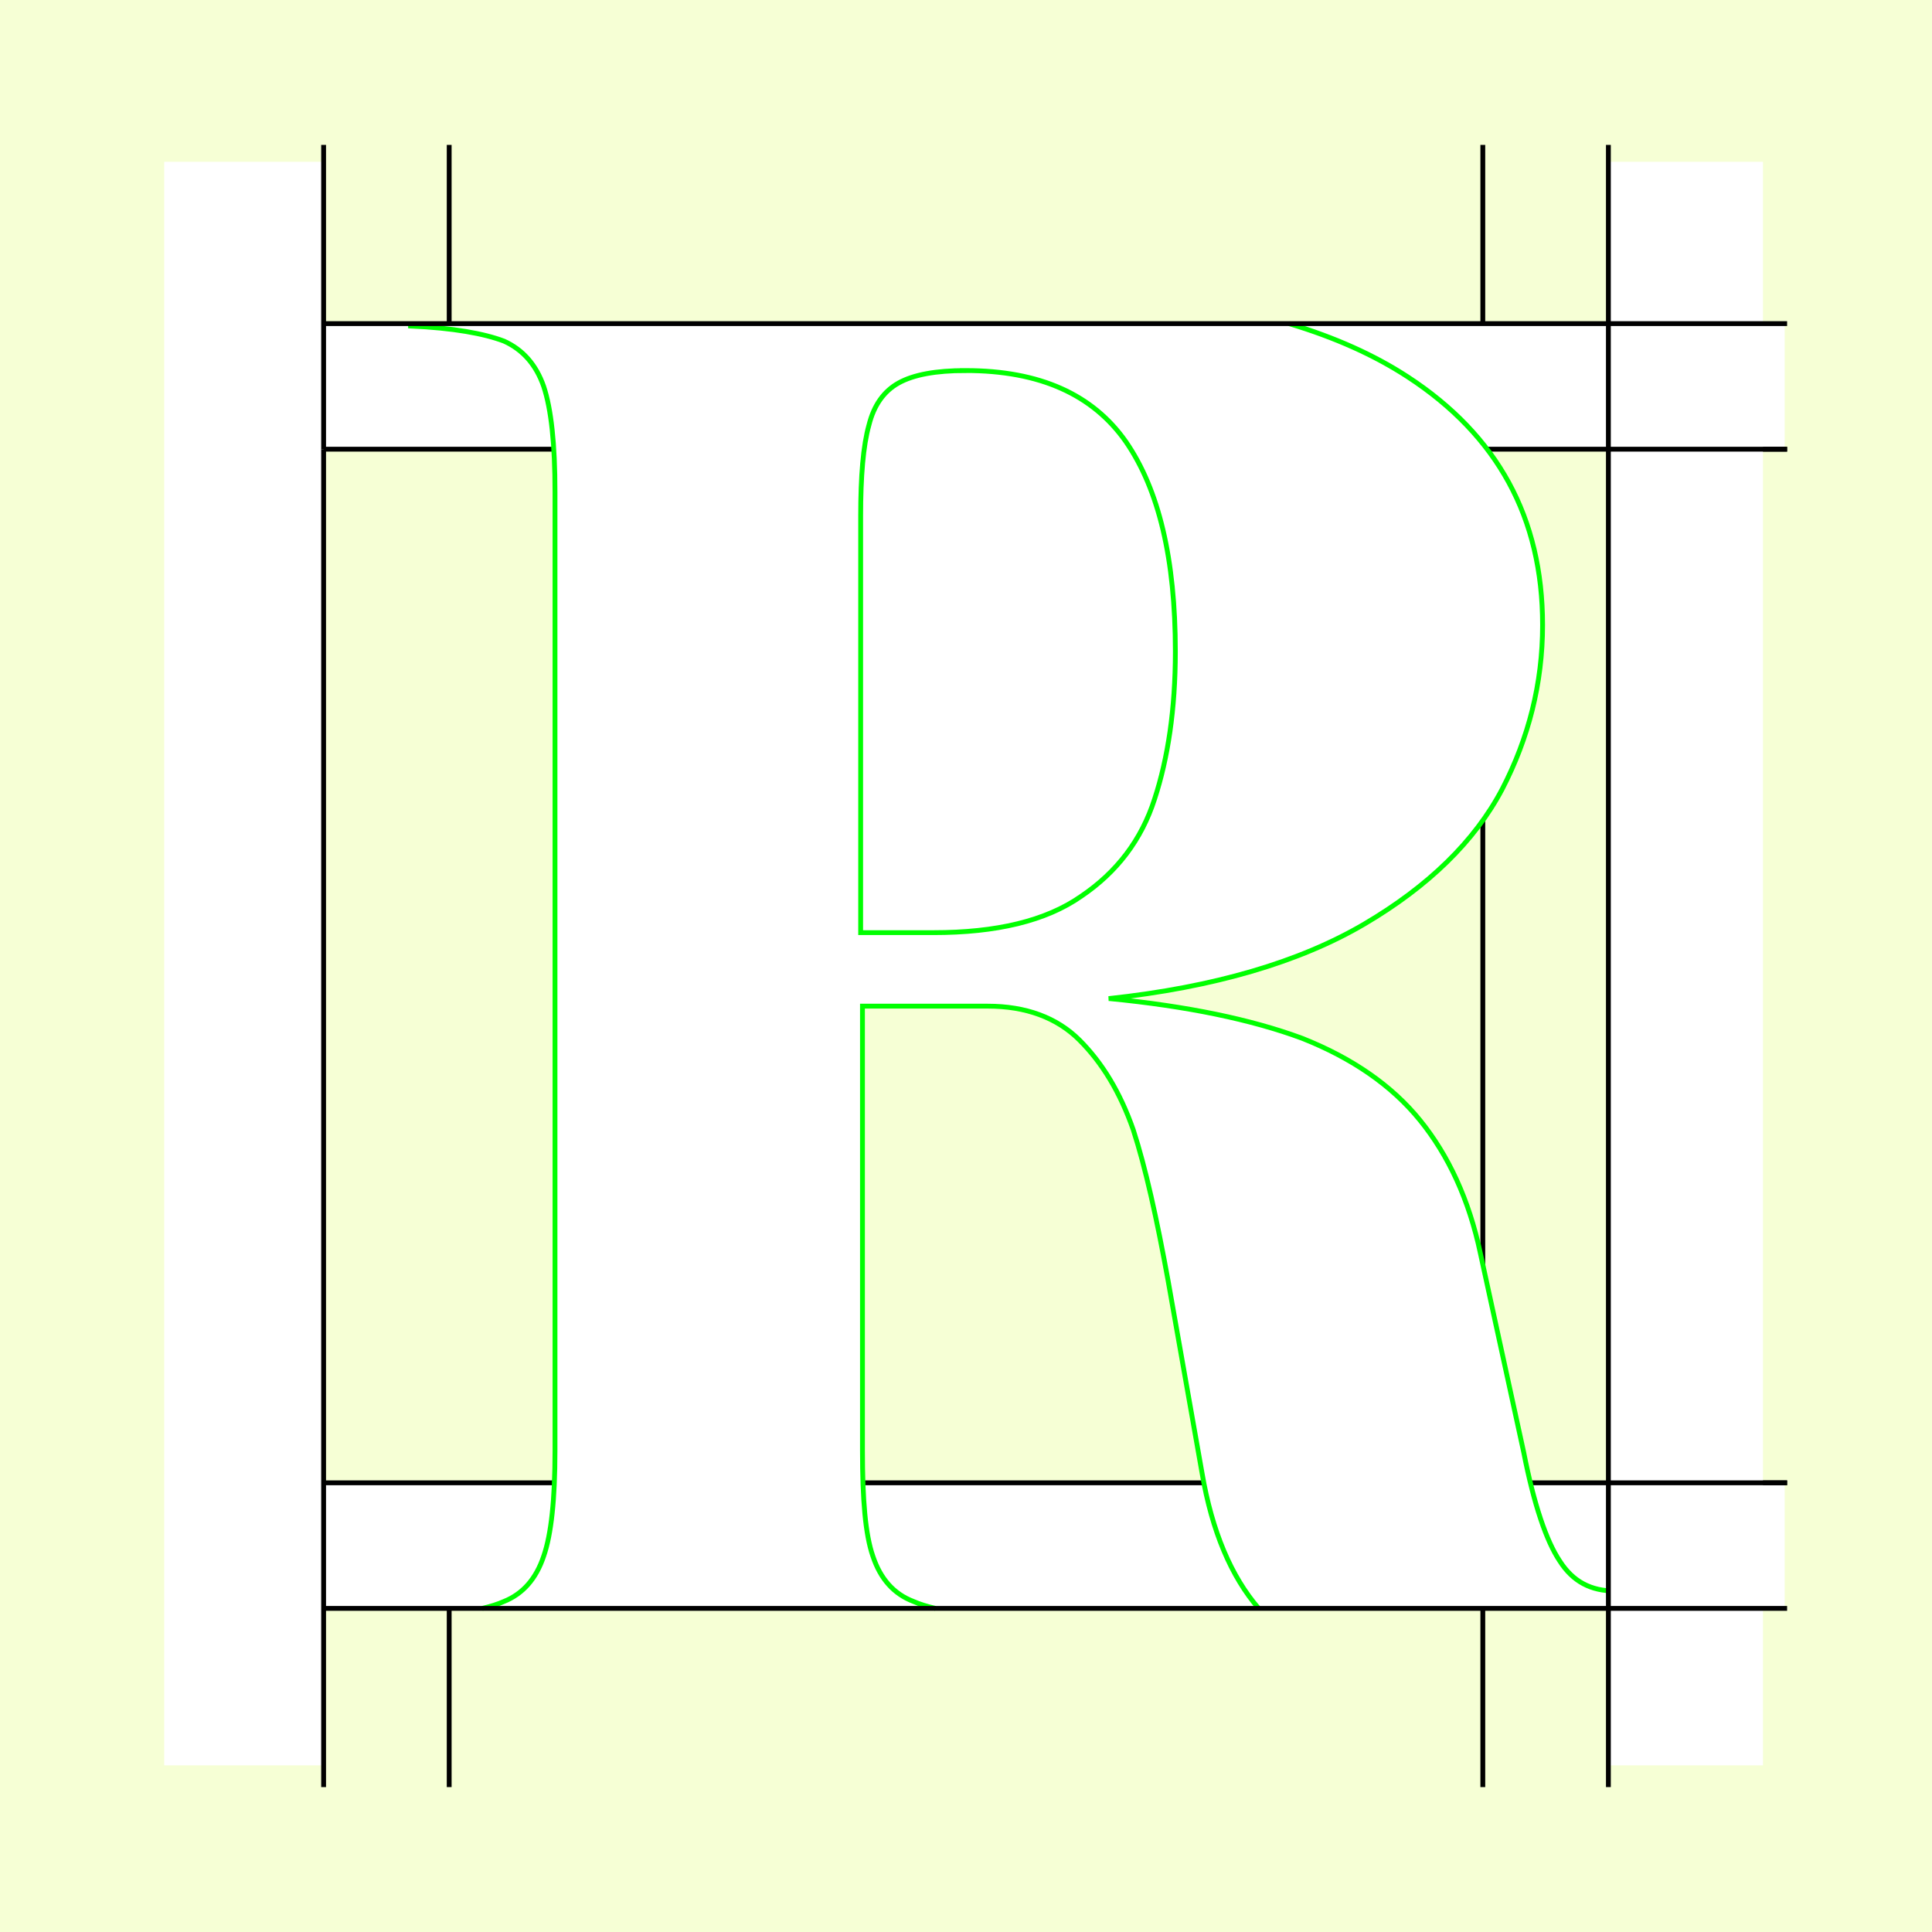 <?xml version="1.0" encoding="UTF-8" standalone="no"?>
<!-- Created with Inkscape (http://www.inkscape.org/) -->
<svg
   xmlns:dc="http://purl.org/dc/elements/1.1/"
   xmlns:cc="http://creativecommons.org/ns#"
   xmlns:rdf="http://www.w3.org/1999/02/22-rdf-syntax-ns#"
   xmlns:svg="http://www.w3.org/2000/svg"
   xmlns="http://www.w3.org/2000/svg"
   xmlns:sodipodi="http://sodipodi.sourceforge.net/DTD/sodipodi-0.dtd"
   xmlns:inkscape="http://www.inkscape.org/namespaces/inkscape"
   style="display:inline"
   sodipodi:docname="181212_RRRR-MR+-MR+_CW_CW_CW_00_.svg"
   inkscape:version="0.48.3.1 r9886"
   version="1.1"
   id="svg2902"
   height="400"
   width="400"><rect width="100%" height="100%" fill="#808080" stroke="none"/><sodipodi:namedview
   id="base"
   pagecolor="#f0f0f0"
   bordercolor="#666666"
   borderopacity="1.0"
   inkscape:pageopacity="1"
   inkscape:pageshadow="2"
   inkscape:zoom="1.1678829"
   inkscape:cx="257.34212"
   inkscape:cy="193.82392"
   inkscape:document-units="px"
   inkscape:current-layer="g3251"
   showgrid="false"
   inkscape:window-width="1018"
   inkscape:window-height="709"
   inkscape:window-x="0"
   inkscape:window-y="1"
   inkscape:window-maximized="0"
   showguides="true"
   inkscape:guide-bbox="true"
   inkscape:snap-bbox="true"
   inkscape:snap-global="false" />
<defs
   id="defs2904">
  <clipPath
     clipPathUnits="userSpaceOnUse"
     id="clipPath5174">
    <path
       id="path5176"
       style="opacity:0.5;fill:#00ff00;stroke:#00ff00;stroke-width:1px;stroke-linecap:square;display:inline"
       d="m 436.27,600.114 -232.095,134 -169.5,-293.583 232.095,-134 z"
       inkscape:connector-curvature="0"
       sodipodi:nodetypes="ccccc" />
  </clipPath>
  <clipPath
     clipPathUnits="userSpaceOnUse"
     id="clipPath5174-5">
    <path
       id="path5176-9"
       style="opacity:0.5;fill:#00ff00;stroke:#00ff00;stroke-width:1px;stroke-linecap:square;display:inline"
       d="m 436.27,600.114 -232.095,134 -169.5,-293.583 232.095,-134 z"
       inkscape:connector-curvature="0"
       sodipodi:nodetypes="ccccc" />
  </clipPath>
  <clipPath
     clipPathUnits="userSpaceOnUse"
     id="clipPath3238">
    <path
       sodipodi:nodetypes="ccccc"
       inkscape:connector-curvature="0"
       d="m 461.27,643.416 -232.095,134 -169.5,-293.583 232.095,-134 z"
       style="opacity:0.5;fill:#00ff00;stroke:#00ff00;stroke-width:1px;stroke-linecap:square;display:inline"
       id="path3240" />
  </clipPath>
</defs>
<g
     inkscape:groupmode="layer"
     id="bg"
     inkscape:label="XX_BG"
     sodipodi:insensitive="true">
    <path
       style="fill:#f6ffd5"
       d="M 400,0 400,400 0,400 0,0 z"
       id="bgrect"
       inkscape:connector-curvature="0" />
  </g>
<g
     inkscape:label="XX_Referenz"
     inkscape:groupmode="layer"
     id="XX_referenz"
     style="display:none"
     sodipodi:insensitive="true">
    <path
       id="innerframe"
       style="fill:none;stroke:#ff0000;stroke-width:1"
       d="m 40.5,40.5 319,0 0,319 -319,0 0,-319 z"
       inkscape:label="#innerframe"
       sodipodi:insensitive="true"
       inkscape:connector-curvature="0" />
    <path
       id="outerframe"
       style="fill:none;stroke:#ff0000;stroke-width:1"
       d="m 30.5,30.5 339,0 0,339 -339,0 0,-339 z"
       inkscape:label="#outerframe"
       sodipodi:nodetypes="ccccc"
       sodipodi:insensitive="true"
       inkscape:connector-curvature="0" />
    <path
       style="opacity:0.5;fill:none;stroke:#ffc200;stroke-width:1px;stroke-linecap:square"
       d="m 189,30.5 0,10"
       id="ref-S-top-1"
       sodipodi:insensitive="true"
       inkscape:connector-curvature="0" />
    <path
       style="opacity:0.5;fill:none;stroke:#ffc200;stroke-width:1px;stroke-linecap:square"
       d="m 191,30.5 0,10"
       id="ref-S-top-2"
       sodipodi:insensitive="true"
       inkscape:connector-curvature="0" />
    <path
       style="opacity:0.5;fill:none;stroke:#ffc200;stroke-width:1px;stroke-linecap:square"
       d="m 209,30.5 0,10"
       id="ref-S-top-3"
       sodipodi:insensitive="true"
       inkscape:connector-curvature="0" />
    <path
       style="opacity:0.5;fill:none;stroke:#ffc200;stroke-width:1px;stroke-linecap:square"
       d="m 211,30.5 0,10"
       id="ref-S-top-4"
       sodipodi:insensitive="true"
       inkscape:connector-curvature="0" />
    <path
       style="opacity:0.5;fill:none;stroke:#00ff00;stroke-width:1px;stroke-linecap:square"
       d="m 199,30.5 0,10"
       id="ref-I-top-1"
       sodipodi:insensitive="true"
       inkscape:connector-curvature="0" />
    <path
       style="opacity:0.5;fill:none;stroke:#00ff00;stroke-width:1px;stroke-linecap:square"
       d="m 201,30.5 0,10"
       id="ref-I-top-2"
       sodipodi:insensitive="true"
       inkscape:connector-curvature="0" />
    <path
       style="opacity:0.5;fill:none;stroke:#00ffcc;stroke-width:1px;stroke-linecap:square"
       d="m 66,30.5 0,10"
       id="ref-C-top-1"
       sodipodi:insensitive="true"
       inkscape:connector-curvature="0" />
    <path
       style="opacity:0.5;fill:none;stroke:#00ffcc;stroke-width:1px;stroke-linecap:square"
       d="m 68,30.5 0,10"
       id="ref-C-top-2"
       sodipodi:insensitive="true"
       inkscape:connector-curvature="0" />
    <path
       style="opacity:0.5;fill:none;stroke:#00ffcc;stroke-width:1px;stroke-linecap:square"
       d="m 92,30.5 0,10"
       id="ref-C-top-3"
       sodipodi:insensitive="true"
       inkscape:connector-curvature="0" />
    <path
       style="opacity:0.5;fill:none;stroke:#00ffcc;stroke-width:1px;stroke-linecap:square"
       d="m 94,30.5 0,10"
       id="ref-C-top-4"
       sodipodi:insensitive="true"
       inkscape:connector-curvature="0" />
    <path
       style="opacity:0.5;fill:none;stroke:#00ffcc;stroke-width:1px;stroke-linecap:square"
       d="m 306,30.5 0,10"
       id="ref-C-top-5"
       sodipodi:insensitive="true"
       inkscape:connector-curvature="0" />
    <path
       style="opacity:0.5;fill:none;stroke:#00ffcc;stroke-width:1px;stroke-linecap:square"
       d="m 308,30.5 0,10"
       id="ref-C-top-6"
       sodipodi:insensitive="true"
       inkscape:connector-curvature="0" />
    <path
       style="opacity:0.5;fill:none;stroke:#00ffcc;stroke-width:1px;stroke-linecap:square"
       d="m 332,30.5 0,10"
       id="ref-C-top-7"
       sodipodi:insensitive="true"
       inkscape:connector-curvature="0" />
    <path
       style="opacity:0.5;fill:none;stroke:#00ffcc;stroke-width:1px;stroke-linecap:square"
       d="m 334,30.5 0,10"
       id="ref-C-top-8"
       sodipodi:insensitive="true"
       inkscape:connector-curvature="0" />
    <path
       style="opacity:0.5;fill:none;stroke:#ffc200;stroke-width:1px;stroke-linecap:square"
       d="m 369.5,189 -10,0"
       id="ref-S-right-1"
       sodipodi:insensitive="true"
       inkscape:connector-curvature="0" />
    <path
       style="opacity:0.5;fill:none;stroke:#ffc200;stroke-width:1px;stroke-linecap:square"
       d="m 369.5,191 -10,0"
       id="ref-S-right-2"
       sodipodi:insensitive="true"
       inkscape:connector-curvature="0" />
    <path
       style="opacity:0.5;fill:none;stroke:#ffc200;stroke-width:1px;stroke-linecap:square"
       d="m 369.5,209 -10,0"
       id="ref-S-right-3"
       sodipodi:insensitive="true"
       inkscape:connector-curvature="0" />
    <path
       style="opacity:0.5;fill:none;stroke:#ffc200;stroke-width:1px;stroke-linecap:square"
       d="m 369.5,211 -10,0"
       id="ref-S-right-4"
       sodipodi:insensitive="true"
       inkscape:connector-curvature="0" />
    <path
       style="opacity:0.5;fill:none;stroke:#00ff00;stroke-width:1px;stroke-linecap:square"
       d="m 369.5,199 -10,0"
       id="ref-I-right-1"
       sodipodi:insensitive="true"
       inkscape:connector-curvature="0" />
    <path
       style="opacity:0.5;fill:none;stroke:#00ff00;stroke-width:1px;stroke-linecap:square"
       d="m 369.5,201 -10,0"
       id="ref-I-right-2"
       sodipodi:insensitive="true"
       inkscape:connector-curvature="0" />
    <path
       style="opacity:0.5;fill:none;stroke:#00ffcc;stroke-width:1px;stroke-linecap:square"
       d="m 369.5,66 -10,0"
       id="ref-C-right-1"
       sodipodi:insensitive="true"
       inkscape:connector-curvature="0" />
    <path
       style="opacity:0.5;fill:none;stroke:#00ffcc;stroke-width:1px;stroke-linecap:square"
       d="m 369.5,68 -10,0"
       id="ref-C-right-2"
       sodipodi:insensitive="true"
       inkscape:connector-curvature="0" />
    <path
       style="opacity:0.5;fill:none;stroke:#00ffcc;stroke-width:1px;stroke-linecap:square"
       d="m 369.5,92 -10,0"
       id="ref-C-right-3"
       sodipodi:insensitive="true"
       inkscape:connector-curvature="0" />
    <path
       style="opacity:0.5;fill:none;stroke:#00ffcc;stroke-width:1px;stroke-linecap:square"
       d="m 369.5,94 -10,0"
       id="ref-C-right-4"
       sodipodi:insensitive="true"
       inkscape:connector-curvature="0" />
    <path
       style="opacity:0.5;fill:none;stroke:#00ffcc;stroke-width:1px;stroke-linecap:square"
       d="m 369.5,306 -10,0"
       id="ref-C-right-5"
       sodipodi:insensitive="true"
       inkscape:connector-curvature="0" />
    <path
       style="opacity:0.5;fill:none;stroke:#00ffcc;stroke-width:1px;stroke-linecap:square"
       d="m 369.5,308 -10,0"
       id="ref-C-right-6"
       sodipodi:insensitive="true"
       inkscape:connector-curvature="0" />
    <path
       style="opacity:0.5;fill:none;stroke:#00ffcc;stroke-width:1px;stroke-linecap:square"
       d="m 369.5,332 -10,0"
       id="ref-C-right-7"
       sodipodi:insensitive="true"
       inkscape:connector-curvature="0" />
    <path
       style="opacity:0.5;fill:none;stroke:#00ffcc;stroke-width:1px;stroke-linecap:square"
       d="m 369.5,334 -10,0"
       id="ref-C-right-8"
       sodipodi:insensitive="true"
       inkscape:connector-curvature="0" />
    <path
       style="opacity:0.5;fill:none;stroke:#ffc200;stroke-width:1px;stroke-linecap:square"
       d="m 189,369.5 0,-10"
       id="ref-S-bottom-1"
       sodipodi:insensitive="true"
       inkscape:connector-curvature="0" />
    <path
       style="opacity:0.5;fill:none;stroke:#ffc200;stroke-width:1px;stroke-linecap:square"
       d="m 191,369.5 0,-10"
       id="ref-S-bottom-2"
       sodipodi:insensitive="true"
       inkscape:connector-curvature="0" />
    <path
       style="opacity:0.5;fill:none;stroke:#ffc200;stroke-width:1px;stroke-linecap:square"
       d="m 209,369.5 0,-10"
       id="ref-S-bottom-3"
       sodipodi:insensitive="true"
       inkscape:connector-curvature="0" />
    <path
       style="opacity:0.5;fill:none;stroke:#ffc200;stroke-width:1px;stroke-linecap:square"
       d="m 211,369.5 0,-10"
       id="ref-S-bottom-4"
       sodipodi:insensitive="true"
       inkscape:connector-curvature="0" />
    <path
       style="opacity:0.5;fill:none;stroke:#00ff00;stroke-width:1px;stroke-linecap:square"
       d="m 199,369.5 0,-10"
       id="ref-I-bottom-1"
       sodipodi:insensitive="true"
       inkscape:connector-curvature="0" />
    <path
       style="opacity:0.5;fill:none;stroke:#00ff00;stroke-width:1px;stroke-linecap:square"
       d="m 201,369.5 0,-10"
       id="ref-I-bottom-2"
       sodipodi:insensitive="true"
       inkscape:connector-curvature="0" />
    <path
       style="opacity:0.5;fill:none;stroke:#00ffcc;stroke-width:1px;stroke-linecap:square"
       d="m 66,369.5 0,-10"
       id="ref-C-bottom-1"
       sodipodi:insensitive="true"
       inkscape:connector-curvature="0" />
    <path
       style="opacity:0.5;fill:none;stroke:#00ffcc;stroke-width:1px;stroke-linecap:square"
       d="m 68,369.5 0,-10"
       id="ref-C-bottom-2"
       sodipodi:insensitive="true"
       inkscape:connector-curvature="0" />
    <path
       style="opacity:0.5;fill:none;stroke:#00ffcc;stroke-width:1px;stroke-linecap:square"
       d="m 92,369.5 0,-10"
       id="ref-C-bottom-3"
       sodipodi:insensitive="true"
       inkscape:connector-curvature="0" />
    <path
       style="opacity:0.5;fill:none;stroke:#00ffcc;stroke-width:1px;stroke-linecap:square"
       d="m 94,369.5 0,-10"
       id="ref-C-bottom-4"
       sodipodi:insensitive="true"
       inkscape:connector-curvature="0" />
    <path
       style="opacity:0.5;fill:none;stroke:#00ffcc;stroke-width:1px;stroke-linecap:square"
       d="m 306,369.5 0,-10"
       id="ref-C-bottom-5"
       sodipodi:insensitive="true"
       inkscape:connector-curvature="0" />
    <path
       style="opacity:0.5;fill:none;stroke:#00ffcc;stroke-width:1px;stroke-linecap:square"
       d="m 308,369.5 0,-10"
       id="ref-C-bottom-6"
       sodipodi:insensitive="true"
       inkscape:connector-curvature="0" />
    <path
       style="opacity:0.5;fill:none;stroke:#00ffcc;stroke-width:1px;stroke-linecap:square"
       d="m 332,369.5 0,-10"
       id="ref-C-bottom-7"
       sodipodi:insensitive="true"
       inkscape:connector-curvature="0" />
    <path
       style="opacity:0.5;fill:none;stroke:#00ffcc;stroke-width:1px;stroke-linecap:square"
       d="m 334,369.5 0,-10"
       id="ref-C-bottom-8"
       sodipodi:insensitive="true"
       inkscape:connector-curvature="0" />
    <path
       style="opacity:0.5;fill:none;stroke:#ffc200;stroke-width:1px;stroke-linecap:square"
       d="m 30.5,189 10,0"
       id="ref-S-left-1"
       sodipodi:insensitive="true"
       inkscape:connector-curvature="0" />
    <path
       style="opacity:0.5;fill:none;stroke:#ffc200;stroke-width:1px;stroke-linecap:square"
       d="m 30.5,191 10,0"
       id="ref-S-left-2"
       sodipodi:insensitive="true"
       inkscape:connector-curvature="0" />
    <path
       style="opacity:0.5;fill:none;stroke:#ffc200;stroke-width:1px;stroke-linecap:square"
       d="m 30.5,209 10,0"
       id="ref-S-left-3"
       sodipodi:insensitive="true"
       inkscape:connector-curvature="0" />
    <path
       style="opacity:0.5;fill:none;stroke:#ffc200;stroke-width:1px;stroke-linecap:square"
       d="m 30.5,211 10,0"
       id="ref-S-left-4"
       sodipodi:insensitive="true"
       inkscape:connector-curvature="0" />
    <path
       style="opacity:0.5;fill:none;stroke:#00ff00;stroke-width:1px;stroke-linecap:square"
       d="m 40.5,199 -10,0"
       id="ref-I-left-1"
       sodipodi:insensitive="true"
       inkscape:connector-curvature="0" />
    <path
       style="opacity:0.5;fill:none;stroke:#00ff00;stroke-width:1px;stroke-linecap:square"
       d="m 40.5,201 -10,0"
       id="ref-I-left-2"
       sodipodi:insensitive="true"
       inkscape:connector-curvature="0" />
    <path
       style="opacity:0.5;fill:none;stroke:#00ffcc;stroke-width:1px;stroke-linecap:square"
       d="m 30.5,66 10,0"
       id="ref-C-left-1"
       sodipodi:insensitive="true"
       inkscape:connector-curvature="0" />
    <path
       style="opacity:0.5;fill:none;stroke:#00ffcc;stroke-width:1px;stroke-linecap:square"
       d="m 30.5,68 10,0"
       id="ref-C-left-2"
       sodipodi:insensitive="true"
       inkscape:connector-curvature="0" />
    <path
       style="opacity:0.5;fill:none;stroke:#00ffcc;stroke-width:1px;stroke-linecap:square"
       d="m 30.5,92 10,0"
       id="ref-C-left-3"
       sodipodi:insensitive="true"
       inkscape:connector-curvature="0" />
    <path
       style="opacity:0.5;fill:none;stroke:#00ffcc;stroke-width:1px;stroke-linecap:square"
       d="m 30.5,94 10,0"
       id="ref-C-left-4"
       sodipodi:insensitive="true"
       inkscape:connector-curvature="0" />
    <path
       style="opacity:0.5;fill:none;stroke:#00ffcc;stroke-width:1px;stroke-linecap:square"
       d="m 30.5,306 10,0"
       id="ref-C-left-5"
       sodipodi:insensitive="true"
       inkscape:connector-curvature="0" />
    <path
       style="opacity:0.5;fill:none;stroke:#00ffcc;stroke-width:1px;stroke-linecap:square"
       d="m 30.5,308 10,0"
       id="ref-C-left-6"
       sodipodi:insensitive="true"
       inkscape:connector-curvature="0" />
    <path
       style="opacity:0.5;fill:none;stroke:#00ffcc;stroke-width:1px;stroke-linecap:square"
       d="m 30.5,332 10,0"
       id="ref-C-left-7"
       sodipodi:insensitive="true"
       inkscape:connector-curvature="0" />
    <path
       style="opacity:0.5;fill:none;stroke:#00ffcc;stroke-width:1px;stroke-linecap:square"
       d="m 30.5,334 10,0"
       id="ref-C-left-8"
       sodipodi:insensitive="true"
       inkscape:connector-curvature="0" />
    <path
       style="fill:none;stroke:#000000;stroke-width:1px;stroke-linecap:square"
       d="m 190,30.5 0,10"
       id="S-top-1"
       inkscape:connector-curvature="0" />
    <path
       style="fill:none;stroke:#000000;stroke-width:1px;stroke-linecap:square"
       d="m 210,30.5 0,10"
       id="S-top-2"
       inkscape:connector-curvature="0" />
    <path
       style="fill:none;stroke:#000000;stroke-width:1px;stroke-linecap:square"
       d="m 369.5,190 -10,0"
       id="S-right-1"
       inkscape:connector-curvature="0" />
    <path
       style="fill:none;stroke:#000000;stroke-width:1px;stroke-linecap:square"
       d="m 369.5,210 -10,0"
       id="S-right-2"
       inkscape:connector-curvature="0" />
    <path
       style="fill:none;stroke:#000000;stroke-width:1px;stroke-linecap:square"
       d="m 190,369.5 0,-10"
       id="S-bottom-1"
       inkscape:connector-curvature="0" />
    <path
       style="fill:none;stroke:#000000;stroke-width:1px;stroke-linecap:square"
       d="m 210,369.5 0,-10"
       id="S-bottom-2"
       inkscape:connector-curvature="0" />
    <path
       style="fill:none;stroke:#000000;stroke-width:1px;stroke-linecap:square"
       d="m 30.5,190 10,0"
       id="S-left-1"
       inkscape:connector-curvature="0" />
    <path
       style="fill:none;stroke:#000000;stroke-width:1px;stroke-linecap:square"
       d="m 30.5,210 10,0"
       id="S-left-2"
       inkscape:connector-curvature="0" />
    <path
       style="fill:none;stroke:#000000;stroke-width:1px;stroke-linecap:square"
       d="m 200,30.5 0,10"
       id="I-top-1"
       inkscape:connector-curvature="0" />
    <path
       style="fill:none;stroke:#000000;stroke-width:1px;stroke-linecap:square"
       d="m 369.5,200 -10,0"
       id="I-right-1"
       inkscape:connector-curvature="0" />
    <path
       style="fill:none;stroke:#000000;stroke-width:1px;stroke-linecap:square"
       d="m 200,369.5 0,-10"
       id="I-bottom-1"
       inkscape:connector-curvature="0" />
    <path
       style="fill:none;stroke:#000000;stroke-width:1px;stroke-linecap:square"
       d="m 40.5,200 -10,0"
       id="I-left-1"
       inkscape:connector-curvature="0" />
    <path
       style="fill:none;stroke:#000000;stroke-width:1px;stroke-linecap:square"
       d="m 67,30.5 0,10"
       id="C-top-1"
       inkscape:connector-curvature="0" />
    <path
       style="fill:none;stroke:#000000;stroke-width:1px;stroke-linecap:square"
       d="m 93,30.5 0,10"
       id="C-top-2"
       inkscape:connector-curvature="0" />
    <path
       style="fill:none;stroke:#000000;stroke-width:1px;stroke-linecap:square"
       d="m 307,30.5 0,10"
       id="C-top-3"
       inkscape:connector-curvature="0" />
    <path
       style="fill:none;stroke:#000000;stroke-width:1px;stroke-linecap:square"
       d="m 333,30.5 0,10"
       id="C-top-4"
       inkscape:connector-curvature="0" />
    <path
       style="fill:none;stroke:#000000;stroke-width:1px;stroke-linecap:square"
       d="m 369.5,67 -10,0"
       id="C-right-1"
       inkscape:connector-curvature="0" />
    <path
       style="fill:none;stroke:#000000;stroke-width:1px;stroke-linecap:square"
       d="m 369.5,93 -10,0"
       id="C-right-2"
       inkscape:connector-curvature="0" />
    <path
       style="fill:none;stroke:#000000;stroke-width:1px;stroke-linecap:square"
       d="m 369.5,307 -10,0"
       id="C-right-3"
       inkscape:connector-curvature="0" />
    <path
       style="fill:none;stroke:#000000;stroke-width:1px;stroke-linecap:square"
       d="m 369.5,333 -10,0"
       id="C-right-4"
       inkscape:connector-curvature="0" />
    <path
       style="fill:none;stroke:#000000;stroke-width:1px;stroke-linecap:square"
       d="m 67,369.5 0,-10"
       id="C-bottom-1"
       inkscape:connector-curvature="0" />
    <path
       style="fill:none;stroke:#000000;stroke-width:1px;stroke-linecap:square"
       d="m 93,369.5 0,-10"
       id="C-bottom-2"
       inkscape:connector-curvature="0" />
    <path
       style="fill:none;stroke:#000000;stroke-width:1px;stroke-linecap:square"
       d="m 307,369.5 0,-10"
       id="C-bottom-3"
       inkscape:connector-curvature="0" />
    <path
       style="fill:none;stroke:#000000;stroke-width:1px;stroke-linecap:square"
       d="m 333,369.5 0,-10"
       id="C-bottom-4"
       inkscape:connector-curvature="0" />
    <path
       style="fill:none;stroke:#000000;stroke-width:1px;stroke-linecap:square"
       d="m 30.5,67 10,0"
       id="C-left-1"
       inkscape:connector-curvature="0" />
    <path
       style="fill:none;stroke:#000000;stroke-width:1px;stroke-linecap:square"
       d="m 30.5,93 10,0"
       id="C-left-2"
       inkscape:connector-curvature="0" />
    <path
       style="fill:none;stroke:#000000;stroke-width:1px;stroke-linecap:square"
       d="m 30.5,307 10,0"
       id="C-left-3"
       inkscape:connector-curvature="0" />
    <path
       style="fill:none;stroke:#000000;stroke-width:1px;stroke-linecap:square"
       d="m 30.5,333 10,0"
       id="C-left-4"
       inkscape:connector-curvature="0" />
  </g>
<g
     inkscape:groupmode="layer"
     id="g3149"
     inkscape:label="OKON-001"
     style="display:inline"
     sodipodi:insensitive="true">
    <path
       sodipodi:nodetypes="ccccc"
       inkscape:connector-curvature="0"
       id="path3147"
       d="m 67,307 0,26 302.5,0 0,-26 z"
       style="fill:#ffffff;stroke:none;display:inline" />
    <path
       style="fill:#ffffff;stroke:none;display:inline"
       d="m 67,67 0,26 302.5,0 0,-26 z"
       id="path3118"
       inkscape:connector-curvature="0"
       sodipodi:nodetypes="ccccc" />
    <path
       style="fill:none;stroke:#000000;stroke-width:1px;stroke-linecap:square;display:inline"
       d="m 307,93.5 0,213"
       id="path3178-9"
       inkscape:connector-curvature="0"
       sodipodi:nodetypes="cc" />
    <path
       style="fill:none;stroke:#000000;stroke-width:1px;stroke-linecap:square;display:inline"
       d="m 369.5,307 -10,0 -282.5,0 -10,0"
       id="C-right-3-7"
       inkscape:connector-curvature="0"
       sodipodi:nodetypes="cccc" />
    <path
       style="fill:none;stroke:#000000;stroke-width:1px;stroke-linecap:square;display:inline"
       d="m 66.5,93 10,0 283,0 10,0"
       id="C-left-2-6"
       inkscape:connector-curvature="0"
       sodipodi:nodetypes="cccc" />
  </g>
<g
   style="display:none"
   inkscape:label="RRRR-001"
   id="g3125"
   inkscape:groupmode="layer"
   sodipodi:insensitive="true">
  <path
     style="fill:#ffffff;stroke:none;display:inline"
     d="m 142.469,80.156 64.438,0 c 14.238,0 27.708,6.531 39.969,19.188 11.47,12.063 17.406,25.126 17.406,38.969 0,18.589 -5.353,32.821 -16.031,42.906 -13.843,13.052 -27.48,19.562 -41.125,19.562 l -64.656,0 z"
     id="path3109"
     inkscape:connector-curvature="0" />
  <path
     style="fill:#ffffff;stroke:none"
     d="m 113.375,67 c -1e-4,0.032 0,0.062 0,0.094 l 0,265.906 28.5,0 0,-103.125 67.031,0 52.812,103.125 30.375,0 c -0.264,-2.377 -1.241,-5.315 -2.906,-8.812 L 237.562,222.75 c 22.544,-9.492 37.589,-22.743 44.906,-39.75 6.526,-15.425 9.875,-32.046 9.875,-49.844 0,-18.193 -6.511,-34.605 -19.562,-48.844 C 266.492,77.457 259.982,71.689 253.25,67 l -139.875,0 z m 29.094,13.156 64.438,0 c 14.238,0 27.708,6.531 39.969,19.188 11.47,12.063 17.406,25.126 17.406,38.969 0,18.589 -5.353,32.821 -16.031,42.906 -13.843,13.052 -27.48,19.562 -41.125,19.562 l -64.656,0 0,-120.625 z"
     id="path3136"
     inkscape:connector-curvature="0" />
  <path
     style="fill:none;stroke:#00ff00;stroke-width:1px;display:inline"
     d="m 113.375,67 c -1e-4,0.032 0,0.062 0,0.094 l 0,265.906 m 28.5,0 0,-103.125 67.031,0 52.812,103.125 m 30.375,0 c -0.264,-2.377 -1.241,-5.315 -2.906,-8.812 L 237.562,222.75 c 22.544,-9.492 37.589,-22.743 44.906,-39.75 6.526,-15.425 9.875,-32.046 9.875,-49.844 0,-18.193 -6.511,-34.605 -19.562,-48.844 C 266.492,77.457 259.982,71.689 253.25,67 m -110.781,13.156 64.438,0 c 14.238,0 27.708,6.531 39.969,19.188 11.47,12.063 17.406,25.126 17.406,38.969 0,18.589 -5.353,32.821 -16.031,42.906 -13.843,13.052 -27.48,19.562 -41.125,19.562 l -64.656,0 z"
     id="path3136-6"
     inkscape:connector-curvature="0"
     sodipodi:nodetypes="cscccccccccscccscscscc" />
</g>
<g
   style="display:none"
   inkscape:label="RRRR-002"
   id="g3143"
   inkscape:groupmode="layer"
   sodipodi:insensitive="true">
  <path
     style="fill:#ffffff;stroke:none;display:inline"
     d="m 143.312,89.031 99.219,0.406 c 5.67,1.62 10.133,5.266 12.562,10.531 1.62,4.05 1.594,3.639 1.594,18.219 0,14.985 0.026,14.575 -1.594,18.625 -2.025,4.05 -5.294,7.286 -9.344,8.906 L 143.312,147.75 z"
     id="path3119"
     inkscape:connector-curvature="0" />
  <path
     style="fill:#ffffff;stroke:none"
     d="m 104.469,67 1.125,266 37.312,0 0.406,-146.375 26.719,0 85.25,146.375 40.156,0 c 0.474,-3.219 0.15,-6.584 -1.062,-9.875 L 215,186.625 l 13.75,0 c 15.795,0 16.614,-0.41 23.094,-1.625 20.655,-5.265 36.86,-21.845 42.125,-42.5 1.62,-6.075 1.625,-6.893 1.625,-22.688 l 0,-17.812 c -1.588,-13.607 -7.759,-25.823 -17,-35 l -174.125,0 z m 38.844,22.031 99.219,0.406 c 5.67,1.62 10.133,5.266 12.562,10.531 1.62,4.05 1.594,3.639 1.594,18.219 0,14.985 0.026,14.575 -1.594,18.625 -2.025,4.05 -5.294,7.286 -9.344,8.906 l -102.438,2.031 0,-58.719 z"
     id="path3159"
     inkscape:connector-curvature="0" />
  <path
     style="fill:none;stroke:#00ff00;stroke-width:1px;display:inline"
     d="m 104.469,67 1.125,266 m 37.312,0 0.406,-146.375 26.719,0 85.25,146.375 m 40.156,0 c 0.474,-3.219 0.15,-6.584 -1.062,-9.875 L 215,186.625 l 13.75,0 c 15.795,0 16.614,-0.41 23.094,-1.625 20.655,-5.265 36.86,-21.845 42.125,-42.5 1.62,-6.075 1.625,-6.893 1.625,-22.688 l 0,-17.812 c -1.588,-13.607 -7.759,-25.823 -17,-35 M 143.312,89.031 242.531,89.438 c 5.67,1.62 10.133,5.266 12.562,10.531 1.62,4.05 1.594,3.639 1.594,18.219 0,14.985 0.026,14.575 -1.594,18.625 -2.025,4.05 -5.294,7.286 -9.344,8.906 L 143.312,147.75 z"
     id="path3159-3"
     inkscape:connector-curvature="0"
     sodipodi:nodetypes="cccccccccsccscccccscccc" />
</g>
<g
   style="display:none"
   inkscape:label="RRRR-003"
   id="g3161"
   inkscape:groupmode="layer"
   sodipodi:insensitive="true">
  <path
     style="fill:#ffffff;stroke:none"
     d="m 116.375,67 c -0.018,0.024 -0.044,0.039 -0.062,0.062 -4.86,5.94 -7.281,11.6 -7.281,17 l 0,240.562 c 0,2.954 0.165,5.74 0.531,8.375 l 67.25,0 c 0.429,-2.642 0.656,-5.439 0.656,-8.375 l 0,-89.5 80.094,97.875 76.594,0 c 0.01,-0.353 0.031,-0.705 0.031,-1.062 -2.3e-4,-9.45 -3.616,-18.38 -10.906,-26.75 L 257.25,228.656 c 23.49,-7.56 41.182,-19.047 53.062,-34.438 10.53,-13.5 15.781,-29.012 15.781,-46.562 -2.2e-4,-23.22 -8.081,-44.015 -24.281,-62.375 C 294.992,77.552 287.613,71.474 279.688,67 L 116.375,67 z m 61.094,53.531 50.219,0 c 8.1,2.4e-4 14.714,3.375 19.844,10.125 4.32,5.94 6.469,13.204 6.469,21.844 -1.5e-4,8.37 -2.149,15.393 -6.469,21.062 -4.86,6.48 -11.474,9.719 -19.844,9.719 l -50.219,0 0,-62.75 z"
     id="path3177"
     inkscape:connector-curvature="0" />
  <path
     style="fill:none;stroke:#00ff00;stroke-width:1px;display:inline"
     d="m 116.375,67 c -0.018,0.024 -0.044,0.039 -0.062,0.062 -4.86,5.94 -7.281,11.6 -7.281,17 l 0,250.562 m 68.438,-0.812 0,-98.688 79.969,97.719 m 76.75,-0.906 c -2.3e-4,-9.45 -3.616,-18.38 -10.906,-26.75 L 257.25,228.656 c 23.49,-7.56 41.182,-19.047 53.062,-34.438 10.53,-13.5 15.781,-29.012 15.781,-46.562 -2.2e-4,-23.22 -8.081,-44.015 -24.281,-62.375 C 294.992,77.552 287.613,71.474 279.688,67 m -102.219,266.812 0,0.812 M 257.562,333 l -0.125,-0.156 m -79.969,-212.312 50.219,0 c 8.1,2.4e-4 14.714,3.375 19.844,10.125 4.32,5.94 6.469,13.204 6.469,21.844 -1.5e-4,8.37 -2.149,15.393 -6.469,21.062 -4.86,6.48 -11.474,9.719 -19.844,9.719 l -50.219,0 z"
     id="path3177-6"
     inkscape:connector-curvature="0"
     sodipodi:nodetypes="ccsccccccccccccccccccccccc" />
</g>
<g
   style="display:none"
   inkscape:label="RRRR-004"
   id="g3179"
   inkscape:groupmode="layer"
   sodipodi:insensitive="true">
  <path
     style="fill:#ffffff;stroke:none"
     d="m 93.719,67 0,266 48.031,0 0,-108.469 56.781,0 c 14.634,1.2e-4 26.156,4.33 34.594,13.031 8.569,8.701 12.844,20.453 12.844,35.219 l 0,23.125 c -1.8e-4,9.229 0.737,18.459 2.188,27.688 0.548,3.488 1.373,6.614 2.469,9.406 l 51.594,0 c -2.137,-3.358 -3.817,-7.34 -5.031,-11.969 -2.11,-8.042 -3.156,-16.281 -3.156,-24.719 l 0,-23.938 c -2.3e-4,-17.139 -3.624,-31.492 -10.875,-43.094 -7.119,-11.601 -18.784,-19.983 -35,-25.125 14.765,-6.46 25.978,-15.04 33.625,-25.719 7.778,-10.81 11.656,-23.665 11.656,-38.562 C 293.437,112.981 284.659,92.283 267.125,77.781 262.035,73.572 256.341,69.987 250.031,67 l -156.312,0 z m 48.031,27.594 51.031,0 c 17.798,2.5e-4 31.049,4.163 39.75,12.469 8.701,8.174 13.062,19.498 13.062,34 -1.8e-4,15.161 -4.417,26.43 -13.25,33.812 -8.833,7.383 -22.877,11.094 -42.125,11.094 l -48.469,0 0,-91.375 z"
     id="path3195"
     inkscape:connector-curvature="0" />
  <path
     style="fill:none;stroke:#00ff00;stroke-width:1px;display:inline"
     d="m 93.719,67 0,266 m 48.031,0 0,-108.469 56.781,0 c 14.634,1.2e-4 26.156,4.33 34.594,13.031 8.569,8.701 12.844,20.453 12.844,35.219 l 0,23.125 c -1.8e-4,9.229 0.737,18.459 2.188,27.688 0.548,3.488 1.373,6.614 2.469,9.406 m 51.594,0 c -2.137,-3.358 -3.817,-7.34 -5.031,-11.969 -2.11,-8.042 -3.156,-16.281 -3.156,-24.719 l 0,-23.938 c -2.3e-4,-17.139 -3.624,-31.492 -10.875,-43.094 -7.119,-11.601 -18.784,-19.983 -35,-25.125 14.765,-6.46 25.978,-15.04 33.625,-25.719 7.778,-10.81 11.656,-23.665 11.656,-38.562 C 293.437,112.981 284.659,92.283 267.125,77.781 262.035,73.572 256.341,69.987 250.031,67 M 141.75,94.594 l 51.031,0 c 17.798,2.5e-4 31.049,4.163 39.75,12.469 8.701,8.174 13.062,19.498 13.062,34 -1.8e-4,15.161 -4.417,26.43 -13.25,33.812 -8.833,7.383 -22.877,11.094 -42.125,11.094 l -48.469,0 z"
     id="path3195-9"
     inkscape:connector-curvature="0"
     sodipodi:nodetypes="ccccscccccccccccccccccccsscc" />
</g>
<g
   style="display:none"
   inkscape:label="RRRR-005"
   id="g3197"
   inkscape:groupmode="layer"
   sodipodi:insensitive="true">
  <path
     style="fill:#ffffff;stroke:none;display:inline"
     d="m 190.312,88.469 34.031,14.688 0,51.625 -34.031,23.938 z"
     id="path3129"
     inkscape:connector-curvature="0" />
  <path
     style="fill:#ffffff;stroke:none"
     d="m 125.625,67 0,266 64.688,0 0,-132.5 34.031,14.719 L 223.156,333 287.812,333 289,175.719 253.312,159.781 289,135.844 289,67 125.625,67 z m 64.688,21.469 34.031,14.688 0,51.625 -34.031,23.938 0,-90.25 z"
     id="path3213"
     inkscape:connector-curvature="0" />
  <path
     style="fill:none;stroke:#00ff00;stroke-width:1px;display:inline"
     d="m 125.625,67 0,266 m 64.688,0 0,-132.5 34.031,14.719 L 223.156,333 M 287.812,333 289,175.719 253.312,159.781 289,135.844 289,67 m -98.688,21.469 34.031,14.688 0,51.625 -34.031,23.938 z"
     id="path3213-2"
     inkscape:connector-curvature="0"
     sodipodi:nodetypes="cccccccccccccccc" />
</g>
<g
   style="display:none"
   inkscape:label="RRRR-006"
   id="g3215"
   inkscape:groupmode="layer"
   sodipodi:insensitive="true">
  <path
     style="fill:#ffffff;stroke:none"
     d="m 179.75,67 c -13.16,3.379 -27.21,8.073 -42.188,14.031 0,2.926 1.811,5.833 5.469,9.125 3.658,3.658 6.596,5.125 9.156,5.125 1.097,0 4.017,-1.096 8.406,-3.656 4.389,-2.195 10.619,-5.114 19.031,-8.406 7.681,-3.292 16.087,-5.859 24.5,-7.688 -19.751,45.354 -35.112,82.315 -45.719,110.844 -10.607,28.529 -25.252,71.317 -43.906,128.375 -2.986,8.958 -4.509,14.942 -4.969,18.25 l 35.625,0 L 174.5,229.156 c 9.51,19.385 20.095,39.124 32.531,58.875 9.658,16.096 20.277,31.022 31.625,44.969 l 42.656,0 c -0.125,-0.112 -0.25,-0.231 -0.375,-0.344 -7.315,-6.218 -14.644,-13.172 -21.594,-21.219 L 242.875,292.812 c -4.389,-4.389 -9.854,-11.353 -16.438,-21.594 L 213.625,252.562 C 211.796,250.368 207.034,243.07 199.719,231 L 186.938,210.875 c 8.778,0 18.281,-0.746 28.156,-1.844 9.51,-0.732 21.204,-2.905 35.469,-6.562 13.533,-3.658 25.987,-8.045 36.594,-13.531 10.241,-5.121 19.381,-12.821 27.062,-23.062 7.315,-9.875 11.344,-21.583 11.344,-34.75 0,-12.07 -3.304,-22.678 -9.156,-32.188 -6.218,-9.51 -14.259,-16.826 -24.5,-22.312 C 284.255,72.799 276.378,69.599 268.312,67 L 179.75,67 z m 49.969,6.344 c 18.654,0.732 34.377,4.766 46.812,12.812 12.436,8.047 18.656,20.466 18.656,37.656 0,15.727 -5.849,29.255 -17.188,40.594 -11.704,11.704 -25.594,20.129 -41.688,25.25 -16.094,5.486 -34.021,8.787 -53.406,10.25 17.557,-57.058 32.914,-99.131 46.812,-126.562 z"
     id="path3231"
     inkscape:connector-curvature="0" />
  <path
     style="fill:none;stroke:#00ff00;stroke-width:1px;display:inline"
     d="m 179.75,67 c -13.16,3.379 -27.21,8.073 -42.188,14.031 0,2.926 1.811,5.833 5.469,9.125 3.658,3.658 6.596,5.125 9.156,5.125 1.097,0 4.017,-1.096 8.406,-3.656 4.389,-2.195 10.619,-5.114 19.031,-8.406 7.681,-3.292 16.087,-5.859 24.5,-7.688 -19.751,45.354 -35.112,82.315 -45.719,110.844 -10.607,28.529 -25.252,71.317 -43.906,128.375 -2.986,8.958 -4.509,14.942 -4.969,18.25 m 35.625,0 L 174.5,229.156 c 9.51,19.385 20.095,39.124 32.531,58.875 9.658,16.096 20.277,31.022 31.625,44.969 m 42.656,0 c -0.125,-0.112 -0.25,-0.231 -0.375,-0.344 -7.315,-6.218 -14.644,-13.172 -21.594,-21.219 L 242.875,292.812 c -4.389,-4.389 -9.854,-11.353 -16.438,-21.594 L 213.625,252.562 C 211.796,250.368 207.034,243.07 199.719,231 L 186.938,210.875 c 8.778,0 18.281,-0.746 28.156,-1.844 9.51,-0.732 21.204,-2.905 35.469,-6.562 13.533,-3.658 25.987,-8.045 36.594,-13.531 10.241,-5.121 19.381,-12.821 27.062,-23.062 7.315,-9.875 11.344,-21.583 11.344,-34.75 0,-12.07 -3.304,-22.678 -9.156,-32.188 -6.218,-9.51 -14.259,-16.826 -24.5,-22.312 C 284.255,72.799 276.378,69.599 268.312,67 m -38.594,6.344 c 18.654,0.732 34.377,4.766 46.812,12.812 12.436,8.047 18.656,20.466 18.656,37.656 0,15.727 -5.849,29.255 -17.188,40.594 -11.704,11.704 -25.594,20.129 -41.688,25.25 -16.094,5.486 -34.021,8.787 -53.406,10.25 17.557,-57.058 32.914,-99.131 46.812,-126.562 z"
     id="path3231-0"
     inkscape:connector-curvature="0"
     sodipodi:nodetypes="cccscccsccccccccccccccccccsccccsssccc" />
</g>
<g
   style="display:none"
   inkscape:label="RRRR-007"
   id="g3233"
   inkscape:groupmode="layer"
   sodipodi:insensitive="true">
  <path
     style="fill:#ffffff;stroke:none"
     d="m 84.875,67 0,266 44.469,0 0,-211.312 59.625,-25.719 77.344,42.156 c 2.318,1.686 4.243,3.596 5.719,6.125 1.475,2.529 2.312,5.268 2.312,8.219 l 0,12.094 -86.219,49.969 c -2.529,1.475 -4.634,3.142 -6.531,5.25 -2.108,2.108 -2.938,4.643 -2.938,7.594 0,2.108 0.407,4.009 1.25,5.906 0.843,2.108 1.9,3.783 3.375,5.469 1.475,1.686 3.166,2.946 5.062,4 1.686,1.054 3.58,1.5 5.688,1.5 1.686,0 3.58,-0.219 5.688,-1.062 2.108,-0.632 4.017,-1.477 6.125,-2.531 1.897,-1.054 3.791,-2.102 5.688,-3.156 1.897,-1.054 3.564,-2.126 5.25,-2.969 L 258.969,333 l 77.75,0 c 0.107,-0.509 0.178,-1.007 0.219,-1.5 0,-1.897 -0.837,-4.236 -2.312,-6.344 -1.475,-2.108 -3.166,-3.571 -5.062,-4.625 L 294.344,304.312 257.25,213.031 l 52.906,-30.562 c 2.74,-1.475 4.845,-3.573 6.531,-6.312 1.686,-2.74 2.321,-5.69 2.531,-9.062 l 0,-59.594 c 0,-4.426 -2.089,-8.229 -6.094,-10.969 L 277.594,67 z"
     id="path3244"
     inkscape:connector-curvature="0"
     sodipodi:nodetypes="ccccccsscccscscsccsccccsccccscsccc" />
  <path
     style="fill:none;stroke:#00ff00;stroke-width:1px;display:inline"
     d="m 84.875,67 0,266 m 44.469,0 0,-211.312 59.625,-25.719 77.344,42.156 c 2.318,1.686 4.243,3.596 5.719,6.125 1.475,2.529 2.312,5.268 2.312,8.219 l 0,12.094 -86.219,49.969 c -2.529,1.475 -4.634,3.142 -6.531,5.25 -2.108,2.108 -2.938,4.643 -2.938,7.594 0,2.108 0.407,4.009 1.25,5.906 0.843,2.108 1.9,3.783 3.375,5.469 1.475,1.686 3.166,2.946 5.062,4 1.686,1.054 3.58,1.5 5.688,1.5 1.686,0 3.58,-0.219 5.688,-1.062 2.108,-0.632 4.017,-1.477 6.125,-2.531 1.897,-1.054 3.791,-2.102 5.688,-3.156 1.897,-1.054 3.564,-2.126 5.25,-2.969 L 258.969,333 m 77.75,0 c 0.107,-0.509 0.178,-1.007 0.219,-1.5 0,-1.897 -0.837,-4.236 -2.312,-6.344 -1.475,-2.108 -3.166,-3.571 -5.062,-4.625 L 294.344,304.312 257.25,213.031 l 52.906,-30.562 c 2.74,-1.475 4.845,-3.573 6.531,-6.312 1.686,-2.74 2.321,-5.69 2.531,-9.062 l 0,-59.594 c 0,-4.426 -2.089,-8.229 -6.094,-10.969 L 277.594,67"
     id="path3244-3"
     inkscape:connector-curvature="0"
     sodipodi:nodetypes="ccccccsscccscscsccsccccsccccscscc" />
</g>
<g
   style="display:inline"
   inkscape:label="RRRR-008"
   id="g3251"
   inkscape:groupmode="layer"
   sodipodi:insensitive="true">
  <path
     style="fill:#ffffff;stroke:none;display:inline"
     d="m 199.906,76.719 c 15.389,0 26.348,4.964 33.188,14.719 6.84,9.926 10.25,24.302 10.25,43.469 0,11.98 -1.545,22.083 -4.281,30.469 -2.736,8.557 -7.866,15.225 -15.219,20.188 -7.353,5.134 -17.598,7.531 -30.594,7.531 l -15.062,0 0,-86.25 c 0,-8.215 0.522,-14.565 1.719,-18.844 1.026,-4.107 3.078,-7.007 6.156,-8.719 3.078,-1.711 7.688,-2.562 13.844,-2.562 z"
     id="path3139"
     inkscape:connector-curvature="0" />
  <path
     style="fill:#ffffff;stroke:none"
     d="m 85,67 0,0.5 c 8.789,0.391 15.242,1.562 19.344,3.125 3.906,1.758 6.656,4.883 8.219,9.375 1.562,4.687 2.344,11.914 2.344,21.875 l 0,198.438 c 0,10.156 -0.781,17.383 -2.344,21.875 -1.562,4.687 -4.313,7.812 -8.219,9.375 -1.236,0.556 -2.755,1.032 -4.5,1.438 l 93.844,0 c -1.776,-0.407 -3.324,-0.88 -4.562,-1.438 -4.102,-1.562 -6.844,-4.688 -8.406,-9.375 -1.562,-4.492 -2.156,-11.719 -2.156,-21.875 l 0,-92 25.969,0 c 7.812,0 14.281,2.344 18.969,7.031 4.688,4.687 8.391,10.75 11.125,18.562 2.539,7.812 4.875,18.359 7.219,31.25 L 248.875,305 c 2.065,12.094 6.033,21.391 11.719,28 l 87.594,0 c 2.703,-2.351 5.339,-4.961 7.906,-7.875 l -5.469,-4.906 c -2.734,3.32 -5.469,5.664 -7.812,7.031 -2.344,1.562 -5.25,2.156 -8.375,2.156 -5.078,0 -8.797,-1.953 -11.531,-6.25 -2.734,-4.102 -5.289,-11.531 -7.438,-22.469 L 306.5,259.5 C 304.156,248.367 299.859,239.164 294,231.938 288.141,224.711 279.945,219.07 269.594,214.969 259.047,211.063 245.766,208.312 229.75,206.75 l -0.219,0 c 21.875,-2.344 39.656,-7.625 52.938,-15.438 13.281,-7.812 22.867,-17.164 28.531,-27.906 5.469,-10.547 8.375,-21.891 8.375,-34 0,-22.266 -9.352,-39.266 -27.906,-51.375 C 284.534,73.505 276.33,69.833 266.875,67 L 85,67 z m 114.906,9.719 c 15.389,0 26.348,4.964 33.188,14.719 6.84,9.926 10.25,24.302 10.25,43.469 0,11.98 -1.545,22.083 -4.281,30.469 -2.736,8.557 -7.866,15.225 -15.219,20.188 -7.353,5.134 -17.598,7.531 -30.594,7.531 l -15.062,0 0,-86.25 c 0,-8.215 0.522,-14.565 1.719,-18.844 1.026,-4.107 3.078,-7.007 6.156,-8.719 3.078,-1.711 7.688,-2.562 13.844,-2.562 z"
     id="path3267"
     inkscape:connector-curvature="0" />
  <path
     style="fill:none;stroke:#00ff00;stroke-width:1px;display:inline"
     d="m 85,67 0,0.5 c 8.789,0.391 15.242,1.562 19.344,3.125 3.906,1.758 6.656,4.883 8.219,9.375 1.562,4.687 2.344,11.914 2.344,21.875 l 0,198.438 c 0,10.156 -0.781,17.383 -2.344,21.875 -1.562,4.687 -4.313,7.812 -8.219,9.375 -1.236,0.556 -2.755,1.032 -4.5,1.438 m 93.844,0 c -1.776,-0.407 -3.324,-0.88 -4.562,-1.438 -4.102,-1.562 -6.844,-4.688 -8.406,-9.375 -1.562,-4.492 -2.156,-11.719 -2.156,-21.875 l 0,-92 25.969,0 c 7.812,0 14.281,2.344 18.969,7.031 4.688,4.687 8.391,10.75 11.125,18.562 2.539,7.812 4.875,18.359 7.219,31.25 L 248.875,305 c 2.065,12.094 6.033,21.391 11.719,28 m 87.594,0 c 2.703,-2.351 5.339,-4.961 7.906,-7.875 l -5.469,-4.906 c -2.734,3.32 -5.469,5.664 -7.812,7.031 -2.344,1.562 -5.25,2.156 -8.375,2.156 -5.078,0 -8.797,-1.953 -11.531,-6.25 -2.734,-4.102 -5.289,-11.531 -7.438,-22.469 L 306.5,259.5 C 304.156,248.367 299.859,239.164 294,231.938 288.141,224.711 279.945,219.07 269.594,214.969 259.047,211.063 245.766,208.312 229.75,206.75 l -0.219,0 c 21.875,-2.344 39.656,-7.625 52.938,-15.438 13.281,-7.812 22.867,-17.164 28.531,-27.906 5.469,-10.547 8.375,-21.891 8.375,-34 0,-22.266 -9.352,-39.266 -27.906,-51.375 C 284.534,73.505 276.33,69.833 266.875,67 m -66.969,9.719 c 15.389,0 26.348,4.964 33.188,14.719 6.84,9.926 10.25,24.302 10.25,43.469 0,11.98 -1.545,22.083 -4.281,30.469 -2.736,8.557 -7.866,15.225 -15.219,20.188 -7.353,5.134 -17.598,7.531 -30.594,7.531 l -15.062,0 0,-86.25 c 0,-8.215 0.522,-14.565 1.719,-18.844 1.026,-4.107 3.078,-7.007 6.156,-8.719 3.078,-1.711 7.688,-2.562 13.844,-2.562 z"
     id="path3267-0"
     inkscape:connector-curvature="0"
     sodipodi:nodetypes="ccccssccccccscssccccccccscccscccscsscscsccscscss" />
</g>
<g
     style="display:inline"
     inkscape:label="UKON-001"
     id="g3155"
     inkscape:groupmode="layer"
     sodipodi:insensitive="true">
    <path
       sodipodi:nodetypes="ccccc"
       inkscape:connector-curvature="0"
       id="path3343"
       d="m 333,365.5 32,0 0,-332 -32,0 z"
       style="fill:#ffffff;stroke:none;display:inline" />
    <path
       style="fill:none;stroke:#000000;stroke-width:1px;stroke-linecap:square;display:inline"
       d="m 307,30.5 0,10 0,26"
       id="path3178-9-2"
       inkscape:connector-curvature="0"
       sodipodi:nodetypes="ccc" />
    <path
       sodipodi:nodetypes="ccc"
       inkscape:connector-curvature="0"
       id="path3409"
       d="m 93,30.5 0,10 0,26"
       style="fill:none;stroke:#000000;stroke-width:1px;stroke-linecap:square;display:inline" />
    <path
       sodipodi:nodetypes="cccc"
       inkscape:connector-curvature="0"
       id="path3153"
       d="m 67,67 10,0 282.5,0 10,0"
       style="fill:none;stroke:#000000;stroke-width:1px;stroke-linecap:square;display:inline" />
    <path
       sodipodi:nodetypes="ccccc"
       inkscape:connector-curvature="0"
       id="path3261"
       d="m 34,365.5 33,0 0,-332 -33,0 z"
       style="fill:#ffffff;stroke:none;display:inline" />
    <path
       style="fill:none;stroke:#000000;stroke-width:1px;stroke-linecap:square;display:inline"
       d="m 307,333.5 0,26 0,10"
       id="path3178-9-1"
       inkscape:connector-curvature="0"
       sodipodi:nodetypes="ccc" />
    <path
       sodipodi:nodetypes="ccc"
       inkscape:connector-curvature="0"
       id="path3411"
       d="m 93,333.5 0,26 0,10"
       style="fill:none;stroke:#000000;stroke-width:1px;stroke-linecap:square;display:inline" />
    <path
       style="fill:none;stroke:#000000;stroke-width:1px;stroke-linecap:square;display:inline"
       d="m 369.5,333 -10,0 -282,0 -10,0"
       id="path3159"
       inkscape:connector-curvature="0"
       sodipodi:nodetypes="cccc" />
    <path
       sodipodi:nodetypes="cc"
       inkscape:connector-curvature="0"
       id="path3236"
       d="m 67,30.5 0,62"
       style="fill:none;stroke:#000000;stroke-width:1px;stroke-linecap:square;display:inline" />
    <path
       sodipodi:nodetypes="cccc"
       inkscape:connector-curvature="0"
       id="path3234"
       d="m 67,93.5 0,10 0,256 0,10"
       style="fill:none;stroke:#000000;stroke-width:1px;stroke-linecap:square;display:inline" />
    <path
       style="fill:none;stroke:#000000;stroke-width:1px;stroke-linecap:square;display:inline"
       d="m 369.5,93 -36,0"
       id="C-right-2-7"
       inkscape:connector-curvature="0"
       sodipodi:nodetypes="cc" />
    <path
       style="fill:none;stroke:#000000;stroke-width:1px;stroke-linecap:square;display:inline"
       d="m 369.5,307 -36,0"
       id="C-right-3-0"
       inkscape:connector-curvature="0"
       sodipodi:nodetypes="cc" />
    <path
       style="fill:none;stroke:#000000;stroke-width:1px;stroke-linecap:square;display:inline"
       d="m 333,30.5 0,10 0,319 0,10"
       id="path3178"
       inkscape:connector-curvature="0"
       sodipodi:nodetypes="cccc" />
  </g>
</svg>

